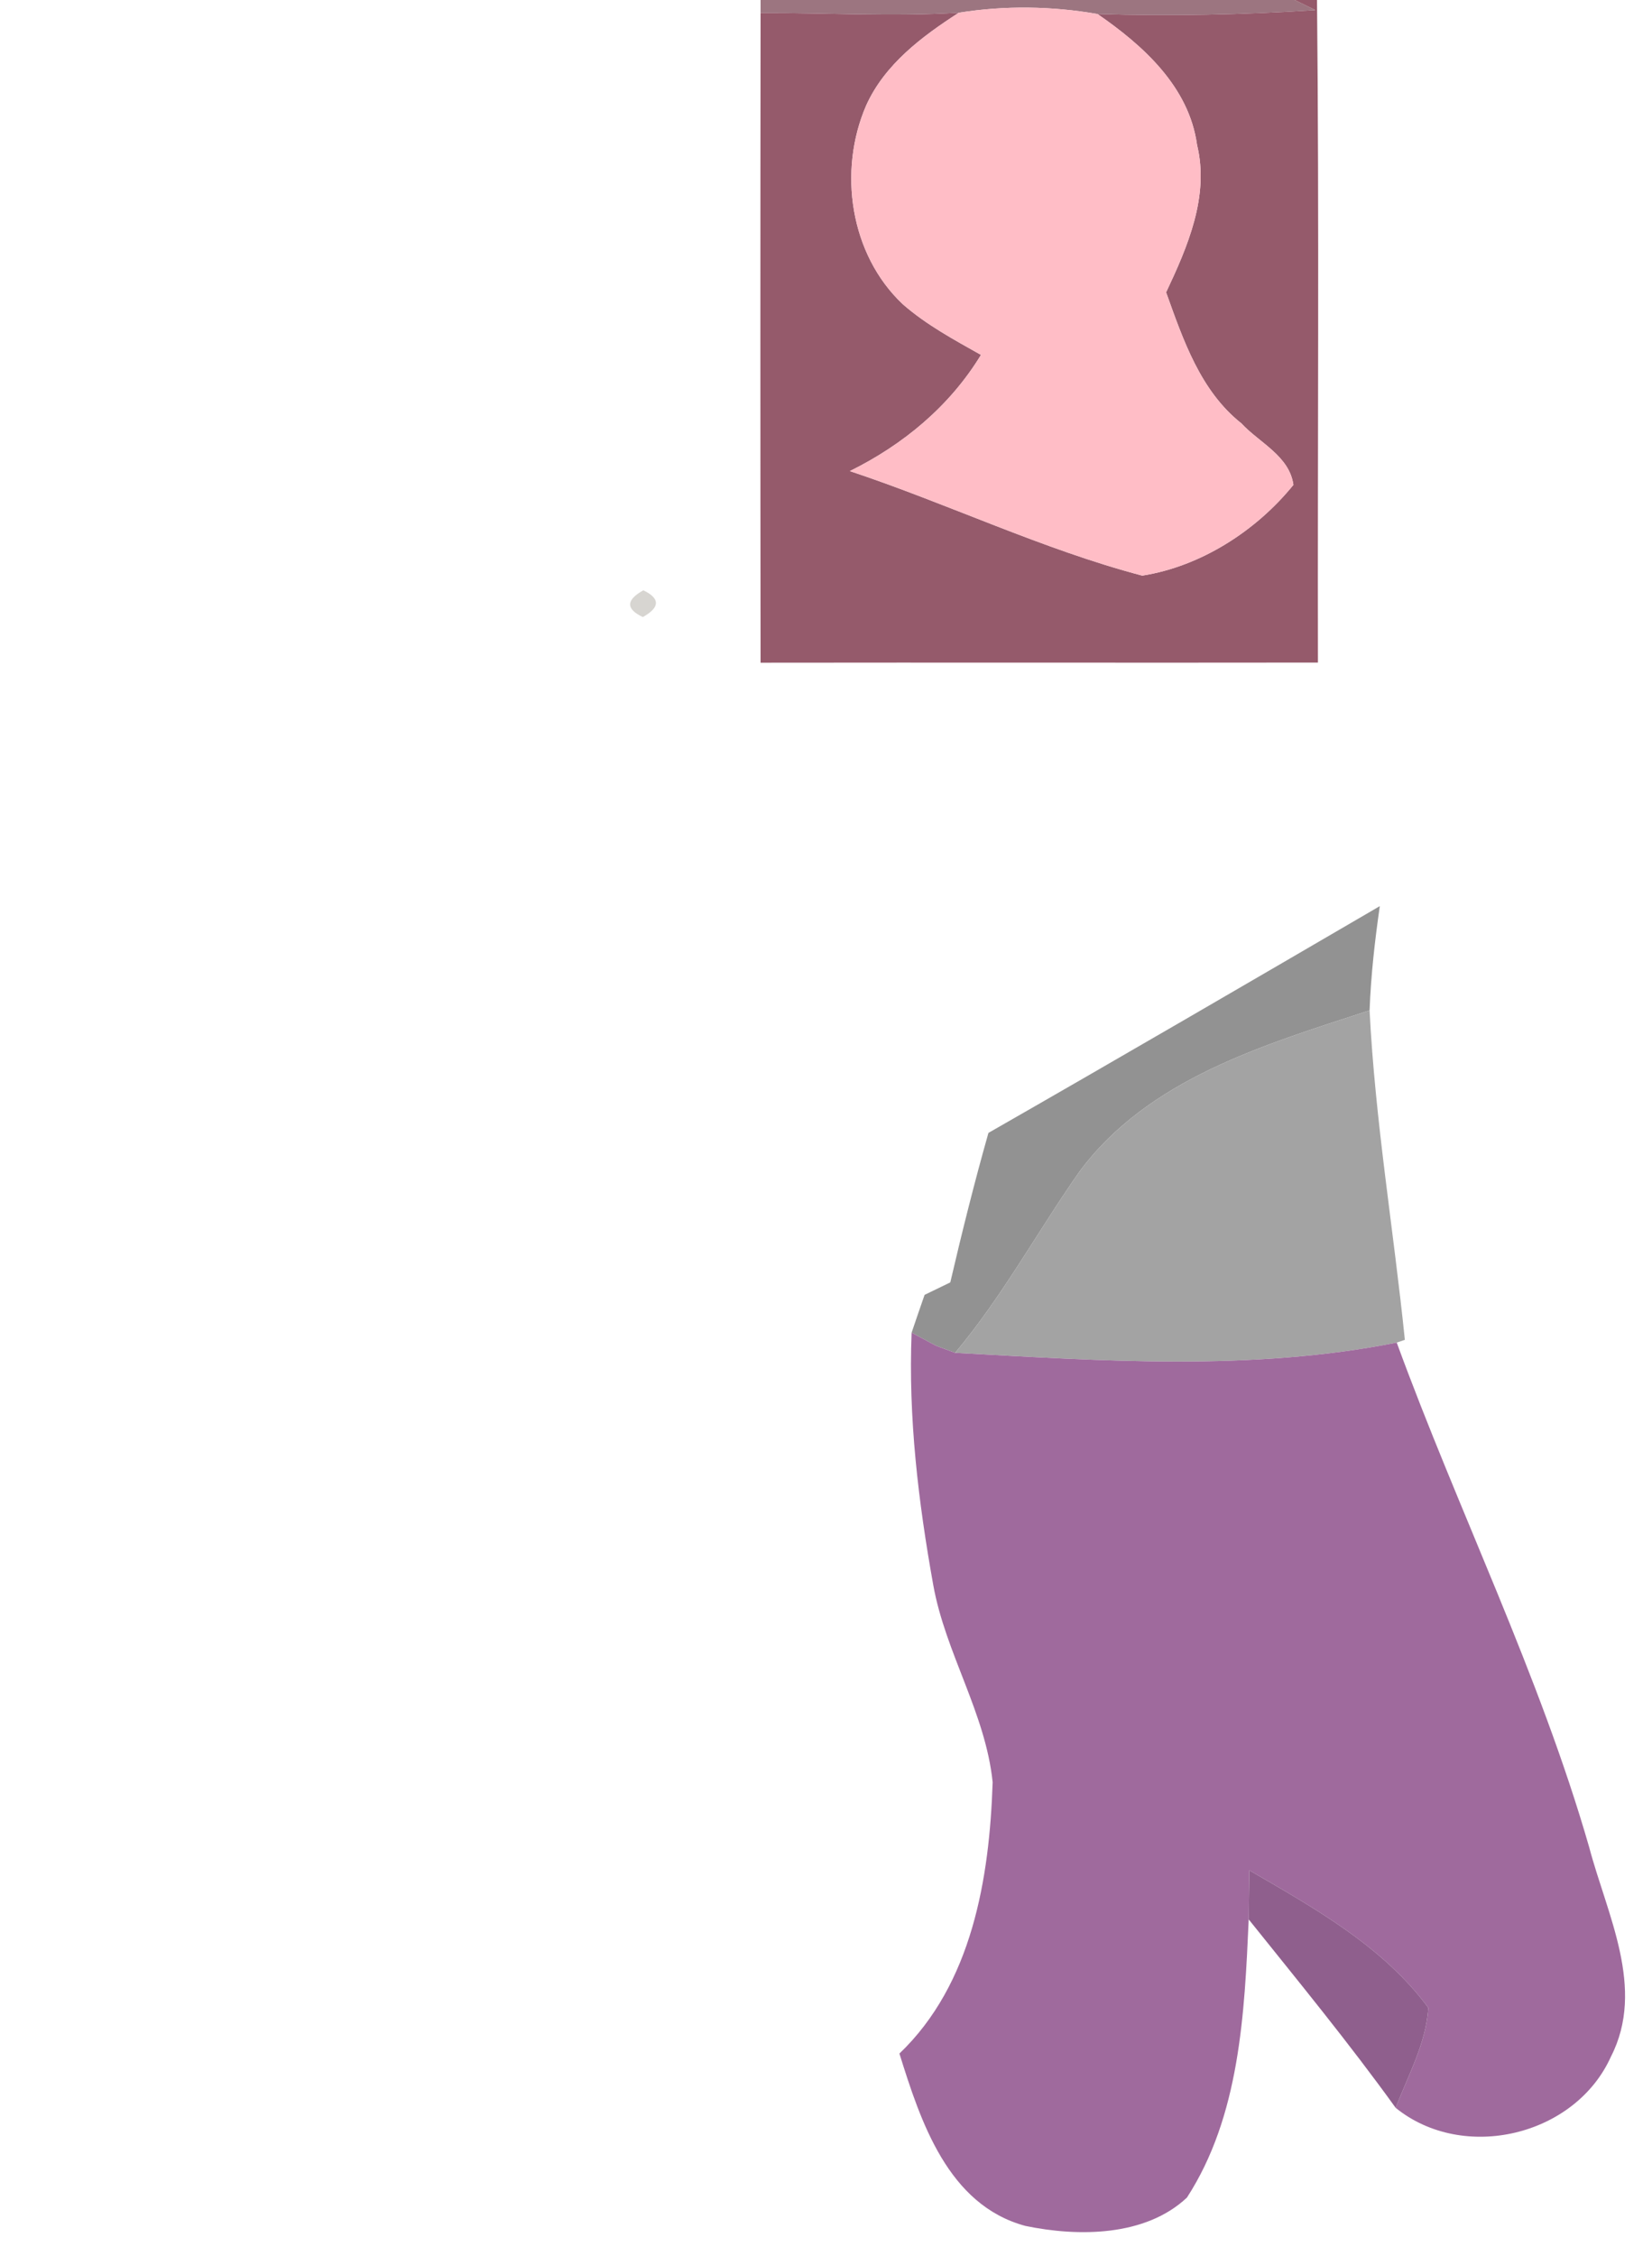 <?xml version="1.0" encoding="UTF-8" ?>
<!DOCTYPE svg PUBLIC "-//W3C//DTD SVG 1.1//EN" "http://www.w3.org/Graphics/SVG/1.1/DTD/svg11.dtd">
<svg width="126px" height="172px" viewBox="0 0 126 172" version="1.1" xmlns="http://www.w3.org/2000/svg">
<g id="#82515fc9">
<path fill="#82515f" opacity="0.79" d=" M 58.01 0.00 L 98.75 0.00 L 100.32 0.77 C 94.80 1.13 89.25 1.24 83.71 1.07 C 80.21 0.46 76.65 0.41 73.13 0.97 C 68.10 1.28 63.05 0.98 58.01 0.99 L 58.01 0.00 Z" />
</g>
<g id="#955a6bff">
<path fill="#955a6b" opacity="1.00" d=" M 98.75 0.00 L 100.45 0.00 C 100.62 16.84 100.49 33.68 100.52 50.52 C 86.35 50.54 72.18 50.51 58.01 50.53 C 57.99 34.02 57.99 17.50 58.01 0.99 C 63.05 0.98 68.10 1.28 73.13 0.97 C 70.32 2.78 67.47 4.91 66.06 8.05 C 63.90 13.04 64.83 19.40 68.85 23.19 C 70.64 24.76 72.76 25.90 74.82 27.06 C 72.44 30.97 68.89 33.91 64.82 35.92 C 72.31 38.41 79.49 41.88 87.12 43.89 C 91.58 43.19 95.81 40.48 98.65 36.97 C 98.34 34.76 96.06 33.77 94.68 32.28 C 91.55 29.80 90.24 25.91 88.94 22.29 C 90.58 18.81 92.25 14.97 91.30 11.05 C 90.69 6.61 87.19 3.47 83.71 1.07 C 89.25 1.24 94.80 1.13 100.32 0.77 L 98.75 0.00 Z" />
</g>
<g id="#ffbdc6ff">
<path fill="#ffbdc6" opacity="1.00" d=" M 73.13 0.97 C 76.65 0.41 80.21 0.46 83.71 1.07 C 87.19 3.47 90.69 6.61 91.30 11.05 C 92.25 14.97 90.58 18.81 88.94 22.29 C 90.24 25.91 91.55 29.80 94.68 32.28 C 96.06 33.77 98.34 34.76 98.65 36.97 C 95.81 40.48 91.58 43.19 87.12 43.89 C 79.49 41.88 72.31 38.41 64.82 35.92 C 68.89 33.91 72.44 30.97 74.82 27.06 C 72.76 25.90 70.64 24.76 68.85 23.19 C 64.83 19.40 63.90 13.04 66.06 8.05 C 67.47 4.91 70.32 2.78 73.13 0.97 Z" />
</g>
<g id="#2e200c30">
<path fill="#2e200c" opacity="0.19" d=" M 49.07 45.01 C 50.36 45.63 50.35 46.31 49.03 47.05 C 47.72 46.43 47.74 45.75 49.07 45.01 Z" />
</g>
<g id="#929292ff">
<path fill="#929292" opacity="1.00" d=" M 75.39 86.38 C 85.37 80.67 95.31 74.88 105.24 69.09 C 104.86 71.72 104.56 74.37 104.46 77.04 C 96.45 79.66 87.58 82.24 82.32 89.35 C 79.12 93.92 76.45 98.86 72.85 103.15 C 72.49 103.02 71.76 102.75 71.39 102.61 C 70.92 102.36 69.99 101.86 69.53 101.61 C 69.77 100.89 70.27 99.45 70.52 98.73 C 71.01 98.49 71.99 98.02 72.48 97.78 C 73.37 93.96 74.32 90.15 75.39 86.38 Z" />
</g>
<g id="#a3a3a3ff">
<path fill="#a3a3a3" opacity="1.00" d=" M 82.32 89.35 C 87.58 82.24 96.45 79.66 104.46 77.04 C 104.88 85.46 106.30 93.82 107.15 102.16 L 106.53 102.37 C 95.47 104.57 84.04 103.76 72.85 103.15 C 76.45 98.86 79.12 93.92 82.32 89.35 Z" />
</g>
<g id="#9f6a9dff">
<path fill="#9f6a9d" opacity="1.00" d=" M 71.18 120.85 C 70.04 114.51 69.27 108.07 69.53 101.61 C 69.99 101.86 70.92 102.36 71.39 102.61 C 71.76 102.75 72.49 103.02 72.85 103.15 C 84.04 103.76 95.47 104.57 106.53 102.37 C 111.25 115.27 117.40 127.62 121.21 140.85 C 122.56 145.97 125.54 151.60 122.87 156.81 C 120.15 162.87 111.62 164.90 106.45 160.72 C 107.40 158.23 108.77 155.80 108.94 153.09 C 105.49 148.41 100.24 145.48 95.29 142.61 C 95.27 143.86 95.25 145.10 95.24 146.35 C 94.92 153.54 94.56 161.34 90.53 167.56 C 87.36 170.54 82.24 170.56 78.20 169.72 C 72.30 168.12 70.22 161.77 68.60 156.58 C 74.14 151.28 75.47 143.23 75.71 135.89 C 75.17 130.62 72.11 126.04 71.18 120.85 Z" />
</g>
<g id="#8f5f8dff">
<path fill="#8f5f8d" opacity="1.00" d=" M 95.29 142.61 C 100.24 145.48 105.49 148.41 108.94 153.09 C 108.77 155.80 107.40 158.23 106.45 160.72 C 102.90 155.79 99.04 151.09 95.24 146.35 C 95.25 145.10 95.27 143.86 95.29 142.61 Z" />
</g>
</svg>
